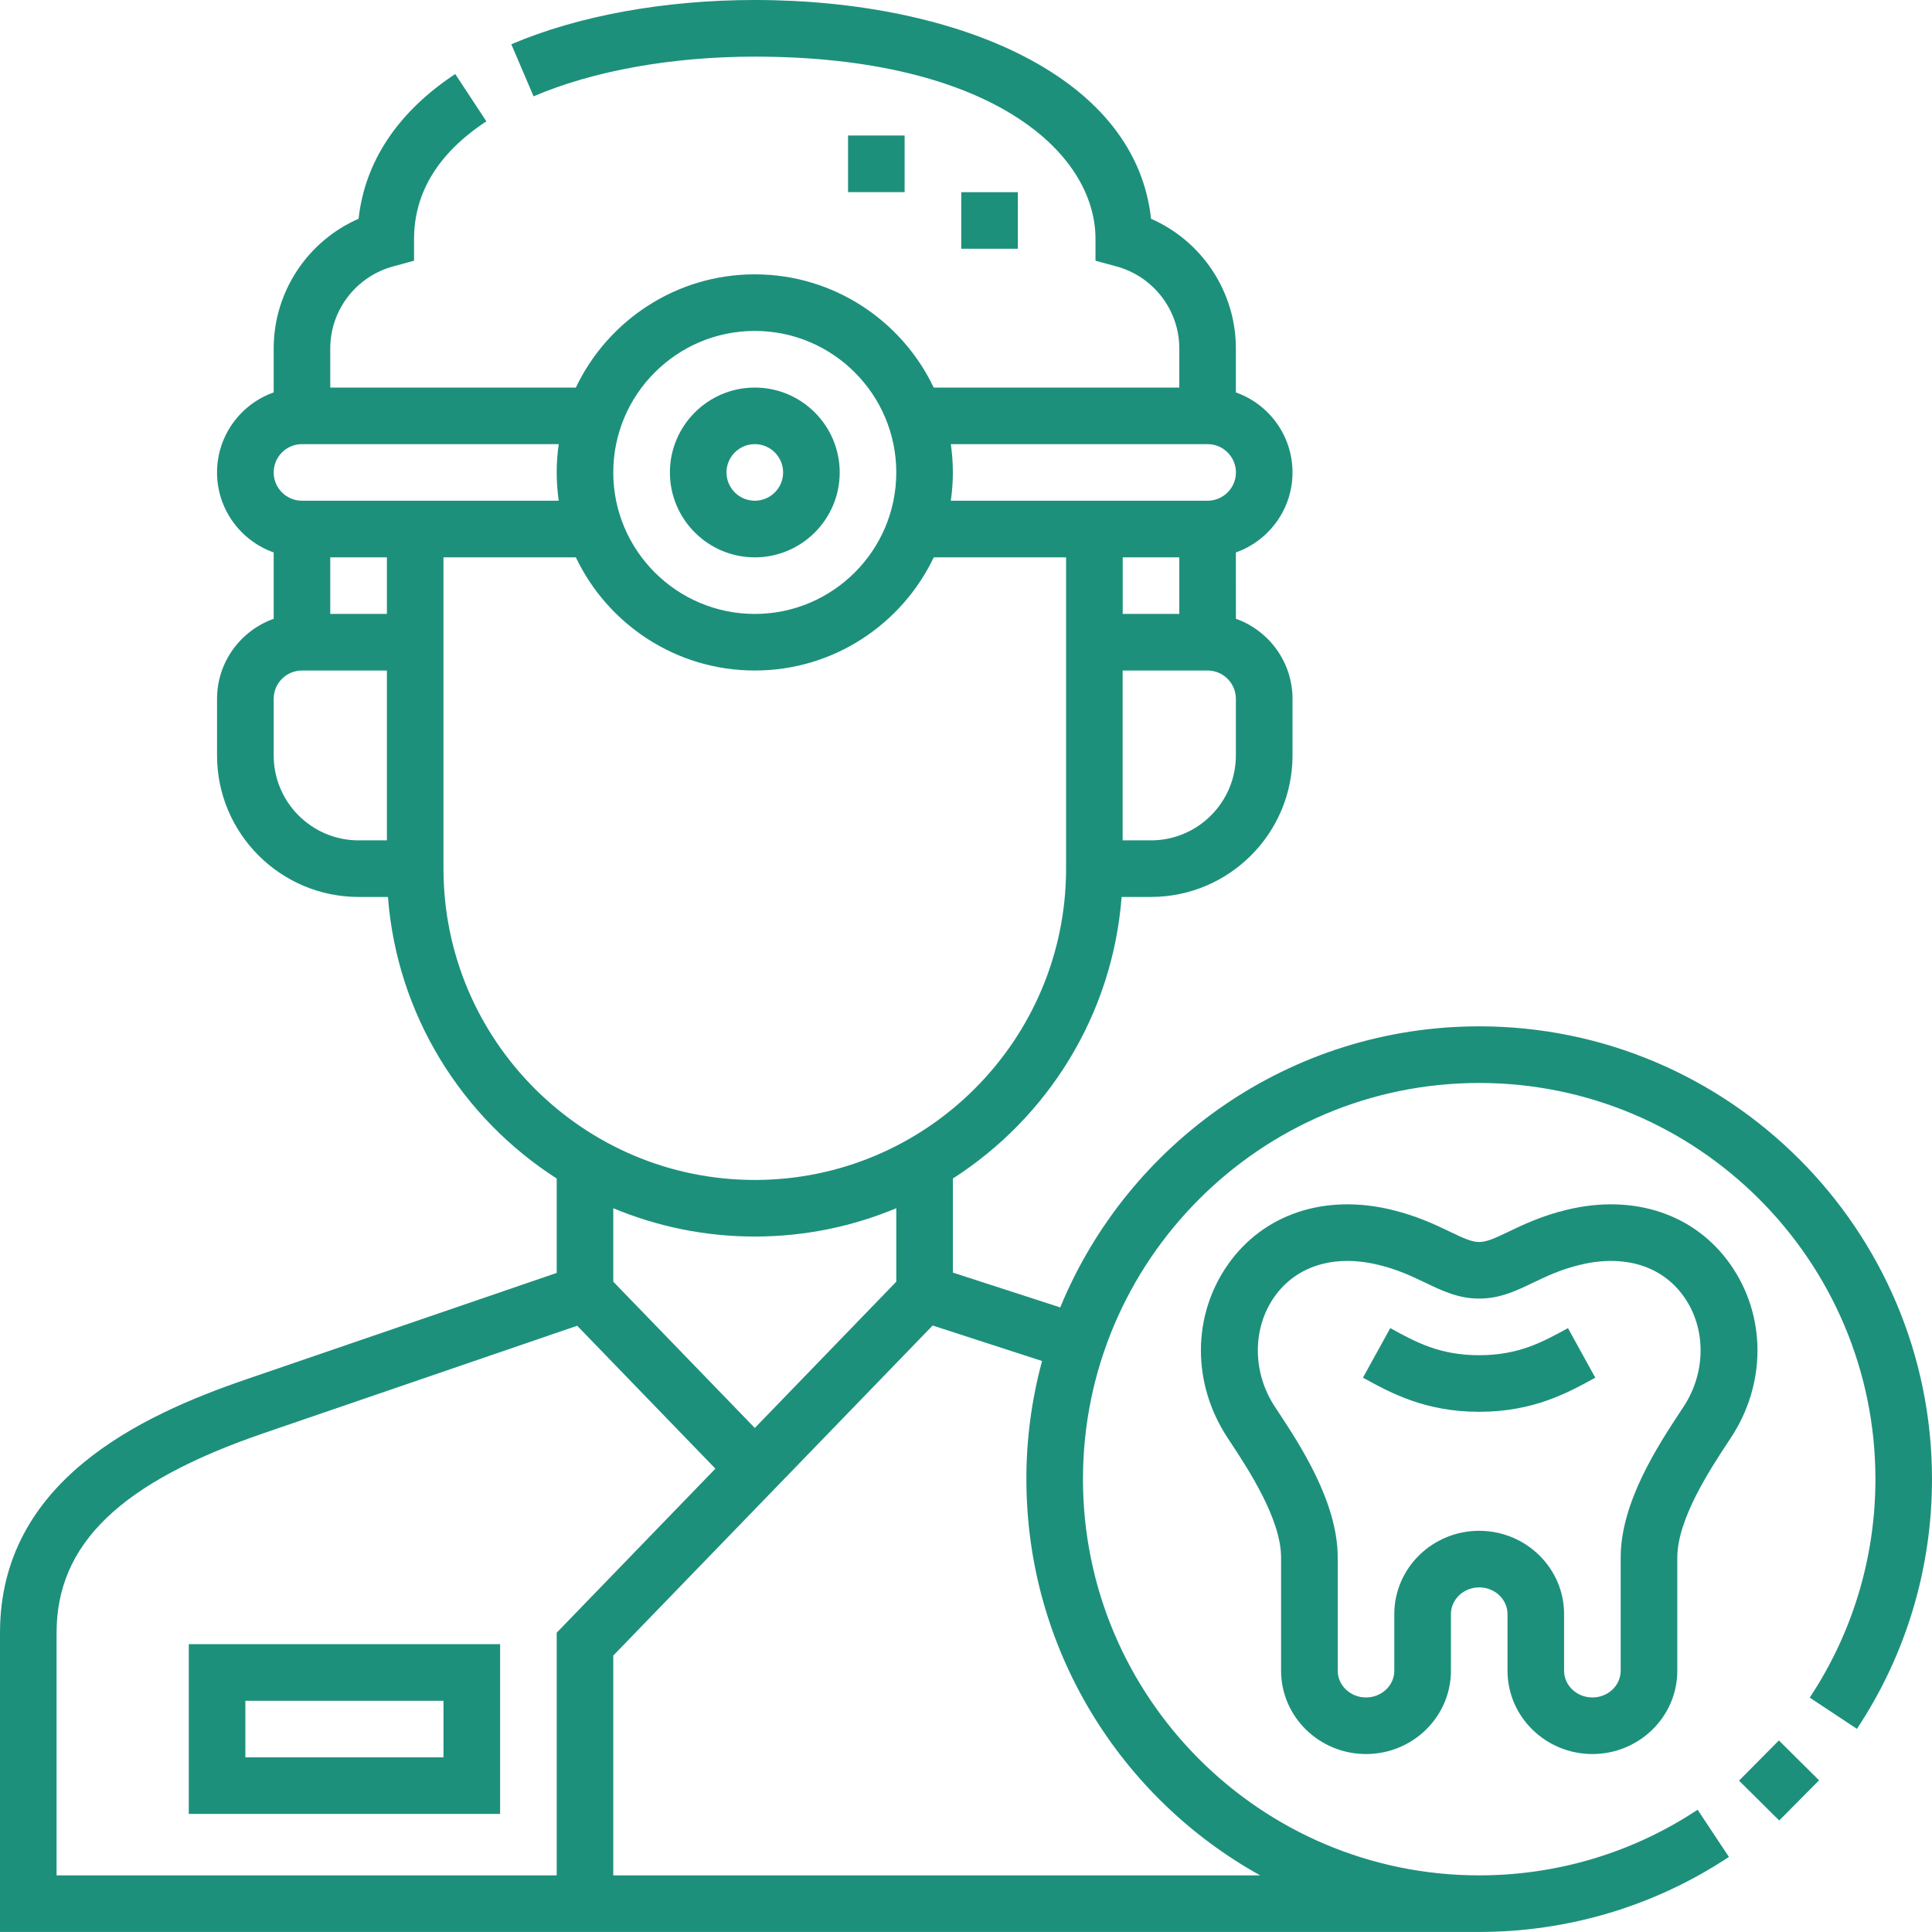 <svg width="35" height="35" viewBox="0 0 35 35" fill="none" xmlns="http://www.w3.org/2000/svg">
<g clip-path="url(#clip0_1016_238)">
<path d="M17.414 3.481H18.439V4.506H17.414V3.481ZM15.363 2.455H16.388V3.48H15.363V2.455ZM13.674 10.097C14.522 10.097 15.212 9.407 15.212 8.559C15.212 7.711 14.522 7.021 13.674 7.021C12.826 7.021 12.136 7.711 12.136 8.559C12.136 9.407 12.826 10.097 13.674 10.097ZM13.674 8.046C13.957 8.046 14.187 8.276 14.187 8.559C14.187 8.841 13.957 9.071 13.674 9.071C13.391 9.071 13.161 8.841 13.161 8.559C13.161 8.276 13.391 8.046 13.674 8.046ZM3.42 29.785V32.861H9.06V29.785H3.42ZM8.034 31.836H4.445V30.811H8.034V31.836ZM28.848 31.776C29.696 31.776 30.386 31.099 30.386 30.267V28.216C30.386 27.519 30.985 26.611 31.306 26.123L31.359 26.043C32.003 25.062 31.998 23.83 31.346 22.904C30.705 21.993 29.598 21.623 28.386 21.916C27.929 22.026 27.599 22.184 27.333 22.311C27.082 22.432 26.933 22.5 26.797 22.5C26.661 22.5 26.512 22.432 26.261 22.311C25.996 22.184 25.666 22.026 25.209 21.916C23.997 21.623 22.89 21.993 22.248 22.904C21.596 23.83 21.591 25.062 22.236 26.043L22.288 26.123C22.61 26.611 23.208 27.519 23.208 28.216V30.267C23.208 31.099 23.898 31.776 24.747 31.776C25.595 31.776 26.285 31.099 26.285 30.267V29.241C26.285 28.974 26.515 28.757 26.797 28.757C27.08 28.757 27.31 28.974 27.31 29.241V30.267C27.31 31.099 28 31.776 28.848 31.776ZM26.797 27.732C25.949 27.732 25.259 28.409 25.259 29.241V30.267C25.259 30.534 25.029 30.751 24.746 30.751C24.464 30.751 24.234 30.534 24.234 30.267V28.216C24.234 27.211 23.552 26.177 23.144 25.558L23.093 25.48C22.687 24.863 22.685 24.065 23.086 23.494C23.482 22.932 24.168 22.72 24.968 22.913C25.32 22.998 25.573 23.119 25.818 23.236C26.128 23.385 26.421 23.525 26.797 23.525C27.173 23.525 27.466 23.385 27.776 23.236C28.021 23.119 28.274 22.998 28.626 22.913C29.426 22.72 30.112 22.931 30.508 23.494C30.91 24.065 30.907 24.863 30.502 25.48L30.45 25.559C30.043 26.177 29.36 27.211 29.36 28.216V30.267C29.36 30.534 29.131 30.751 28.848 30.751C28.565 30.751 28.335 30.534 28.335 30.267V29.241C28.335 28.409 27.645 27.732 26.797 27.732Z" fill="#1D907C"/>
<path d="M28.405 24.06C27.946 24.312 27.513 24.551 26.796 24.551C26.078 24.551 25.645 24.312 25.186 24.06L24.691 24.958C25.192 25.233 25.814 25.576 26.796 25.576C27.777 25.576 28.4 25.233 28.9 24.958L28.405 24.06Z" fill="#1D907C"/>
<path d="M26.797 18.593C23.375 18.593 20.436 20.7 19.207 23.685L17.262 23.054V21.35C18.976 20.251 20.155 18.39 20.319 16.249H20.851C22.265 16.249 23.415 15.099 23.415 13.685V12.66C23.415 11.992 22.986 11.422 22.39 11.21L22.389 10.008C22.986 9.797 23.415 9.227 23.415 8.559C23.415 7.89 22.986 7.32 22.389 7.109L22.389 6.311C22.389 5.285 21.773 4.366 20.852 3.963C20.72 2.744 19.93 1.731 18.545 1.018C17.271 0.362 15.541 0 13.673 0C12.04 0 10.473 0.285 9.263 0.802L9.666 1.745C10.751 1.281 12.175 1.026 13.673 1.026C17.914 1.026 19.846 2.739 19.846 4.331V4.723L20.224 4.826C20.895 5.008 21.364 5.618 21.364 6.311L21.364 7.021H16.915C16.338 5.809 15.102 4.97 13.674 4.97C12.245 4.97 11.009 5.809 10.432 7.021H5.983L5.983 6.311C5.983 5.618 6.452 5.008 7.123 4.826L7.501 4.723V4.331C7.501 3.488 7.942 2.77 8.811 2.198L8.247 1.341C7.21 2.025 6.61 2.925 6.496 3.963C5.574 4.366 4.958 5.285 4.958 6.311L4.958 7.109C4.361 7.32 3.932 7.89 3.932 8.559C3.932 9.227 4.361 9.797 4.958 10.008V11.21C4.361 11.422 3.932 11.992 3.932 12.66V13.686C3.932 15.099 5.082 16.249 6.496 16.249H7.028C7.192 18.39 8.371 20.251 10.085 21.35V23.06L4.448 24.992C2.539 25.647 0 26.834 0 29.579V34.999H26.797C28.413 34.999 29.978 34.529 31.321 33.64L30.754 32.785C29.58 33.563 28.211 33.974 26.797 33.974C22.839 33.974 19.619 30.754 19.619 26.796C19.619 22.838 22.839 19.619 26.797 19.619C30.755 19.619 33.975 22.838 33.975 26.796C33.975 28.211 33.563 29.579 32.785 30.754L33.64 31.32C34.53 29.977 35 28.413 35 26.796C35 22.273 31.32 18.593 26.797 18.593ZM21.364 10.097L21.364 11.122H20.339V10.097H21.364ZM22.389 13.685C22.389 14.534 21.699 15.224 20.851 15.224H20.338V12.147H21.877C22.159 12.147 22.389 12.377 22.389 12.66V13.685ZM21.877 8.046C22.159 8.046 22.39 8.276 22.39 8.559C22.39 8.841 22.159 9.071 21.877 9.071H17.225C17.249 8.904 17.262 8.733 17.262 8.559C17.262 8.384 17.249 8.213 17.225 8.046H21.877ZM13.674 5.995C15.087 5.995 16.237 7.145 16.237 8.559C16.237 9.972 15.087 11.122 13.674 11.122C12.26 11.122 11.11 9.972 11.11 8.559C11.11 7.145 12.26 5.995 13.674 5.995ZM10.122 9.071H5.47C5.188 9.071 4.958 8.841 4.958 8.559C4.958 8.276 5.188 8.046 5.47 8.046H10.122C10.098 8.213 10.085 8.384 10.085 8.559C10.085 8.733 10.098 8.904 10.122 9.071ZM7.009 10.097V11.122H5.983V10.097H7.009ZM4.958 13.685V12.66C4.958 12.377 5.188 12.147 5.471 12.147H7.009V15.224H6.496C5.648 15.224 4.958 14.534 4.958 13.685ZM8.034 15.736V10.097H10.432C11.009 11.308 12.245 12.147 13.674 12.147C15.102 12.147 16.338 11.308 16.916 10.097H19.313V15.736C19.313 18.846 16.783 21.376 13.674 21.376C10.564 21.376 8.034 18.846 8.034 15.736ZM13.674 22.401C14.582 22.401 15.447 22.218 16.237 21.888V23.219L13.674 25.869L11.11 23.219V21.888C11.9 22.218 12.766 22.401 13.674 22.401ZM1.025 29.579C1.025 27.968 2.183 26.852 4.781 25.962L10.456 24.017L12.96 26.606L10.085 29.578V33.974H1.025V29.579ZM22.829 33.974H11.11V29.992L16.896 24.013L18.878 24.656C18.689 25.354 18.593 26.073 18.594 26.796C18.594 29.881 20.306 32.574 22.829 33.974Z" fill="#1D907C"/>
<path d="M31.504 32.258L32.226 31.53L32.954 32.252L32.232 32.98L31.504 32.258Z" fill="#1D907C"/>
</g>
<defs>
<clipPath id="clip0_1016_238">
<rect width="35" height="35" fill="white"/>
</clipPath>
</defs>
</svg>
